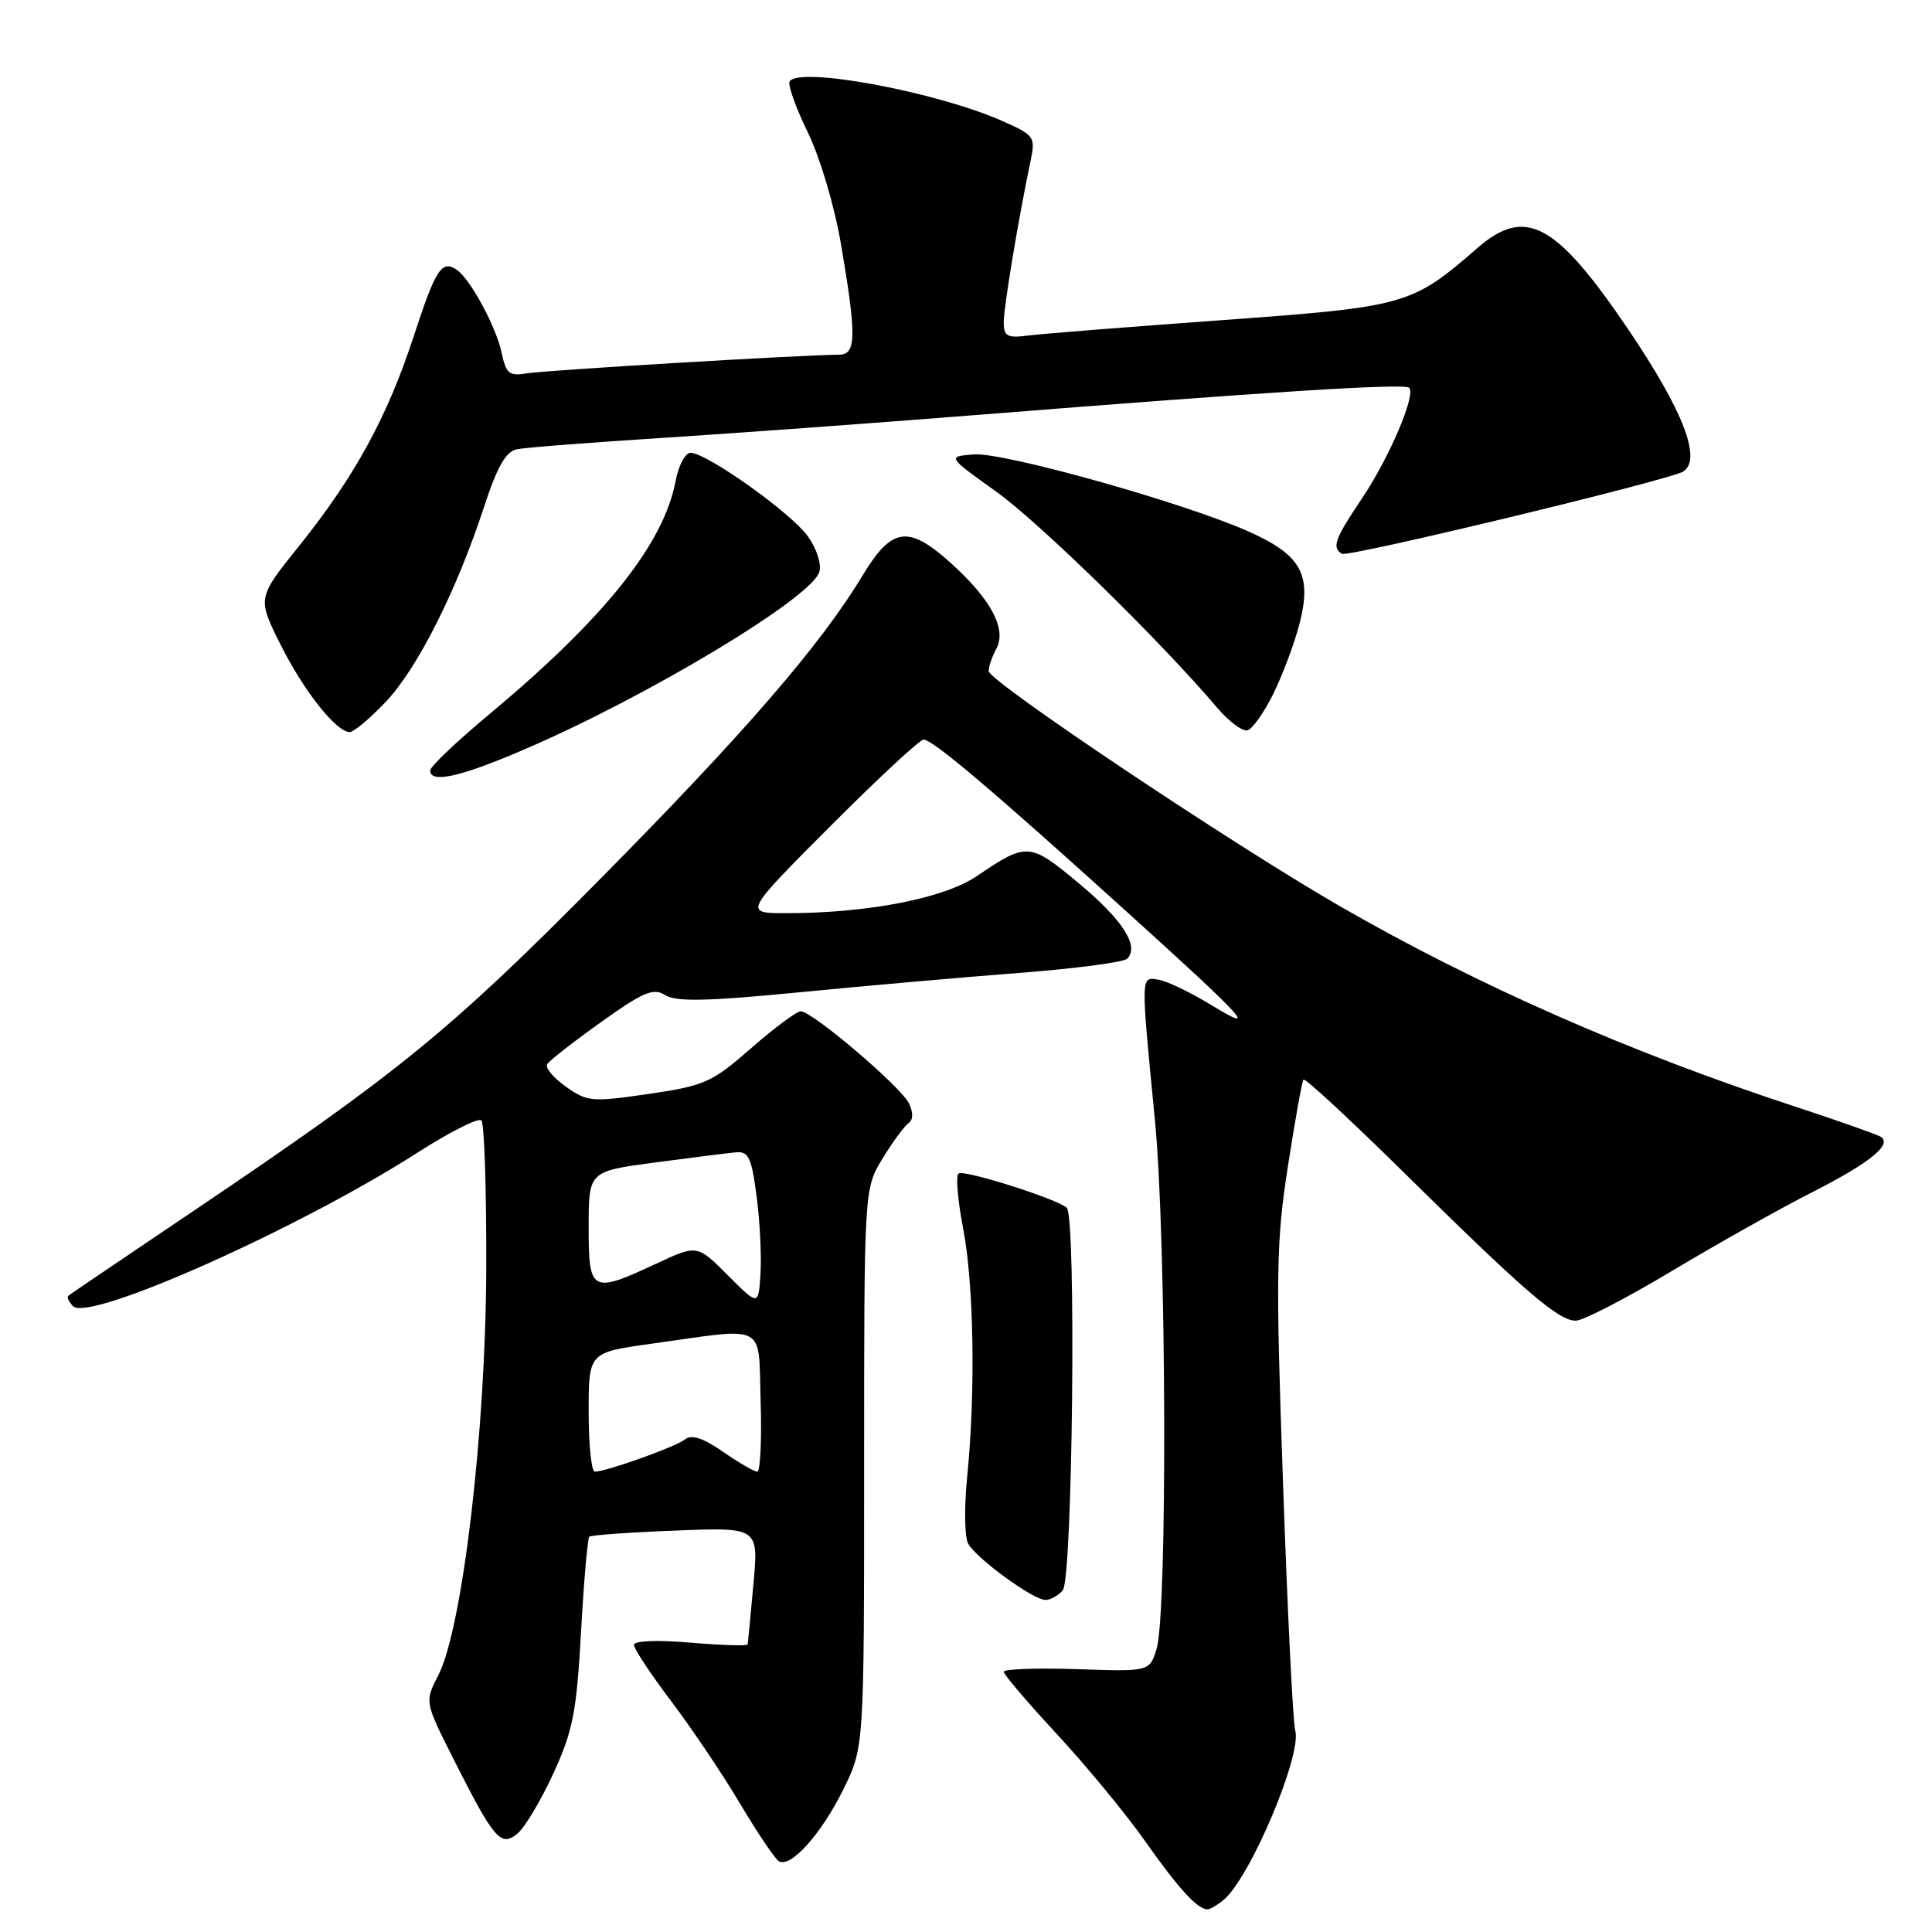<?xml version="1.0" encoding="UTF-8" standalone="no"?>
<!DOCTYPE svg PUBLIC "-//W3C//DTD SVG 1.1//EN" "http://www.w3.org/Graphics/SVG/1.1/DTD/svg11.dtd" >
<svg xmlns="http://www.w3.org/2000/svg" xmlns:xlink="http://www.w3.org/1999/xlink" version="1.1" viewBox="0 0 256 256">
 <g >
 <path fill="currentColor"
d=" M 162.13 251.75 C 165.65 248.84 172.57 232.46 171.62 229.28 C 171.33 228.30 170.60 213.61 170.01 196.62 C 169.03 168.90 169.10 164.61 170.64 154.62 C 171.59 148.51 172.52 143.30 172.72 143.05 C 172.91 142.80 179.02 148.46 186.28 155.62 C 202.11 171.22 206.51 175.00 208.80 175.00 C 209.76 175.00 215.48 172.04 221.52 168.42 C 227.56 164.81 235.90 160.12 240.06 158.01 C 247.77 154.09 250.82 151.62 249.19 150.62 C 248.69 150.31 243.60 148.52 237.89 146.64 C 215.78 139.38 195.72 130.54 177.55 120.08 C 163.21 111.81 131.00 90.26 131.00 88.92 C 131.00 88.34 131.46 87.00 132.03 85.94 C 133.41 83.36 131.33 79.44 126.06 74.67 C 120.36 69.52 118.18 69.82 114.30 76.25 C 108.72 85.50 98.56 97.24 79.29 116.71 C 59.63 136.59 52.80 142.16 25.47 160.57 C 16.69 166.49 9.30 171.49 9.07 171.68 C 8.83 171.88 9.11 172.51 9.68 173.08 C 11.80 175.20 39.55 162.83 55.29 152.75 C 59.58 150.00 63.40 148.07 63.79 148.46 C 64.18 148.85 64.47 157.79 64.43 168.34 C 64.34 189.85 61.27 215.78 58.07 222.00 C 56.27 225.50 56.27 225.50 60.05 233.00 C 65.48 243.76 66.35 244.78 68.56 242.96 C 69.54 242.16 71.68 238.57 73.32 235.00 C 75.91 229.36 76.40 226.88 76.99 216.25 C 77.36 209.51 77.86 203.83 78.09 203.62 C 78.31 203.41 83.46 203.04 89.51 202.81 C 100.52 202.37 100.52 202.37 99.83 209.94 C 99.45 214.10 99.11 217.68 99.07 217.90 C 99.03 218.11 95.62 218.01 91.50 217.66 C 87.07 217.28 84.00 217.41 84.00 217.96 C 84.00 218.47 86.22 221.83 88.94 225.42 C 91.65 229.01 95.76 235.11 98.06 238.99 C 100.37 242.87 102.68 246.30 103.20 246.62 C 104.75 247.58 108.85 243.00 111.77 237.06 C 114.50 231.50 114.50 231.50 114.50 194.50 C 114.50 157.50 114.50 157.50 116.95 153.50 C 118.29 151.30 119.84 149.20 120.38 148.83 C 121.01 148.40 121.03 147.44 120.44 146.20 C 119.38 144.00 107.63 134.00 106.10 134.00 C 105.56 134.00 102.60 136.20 99.53 138.89 C 94.33 143.44 93.39 143.86 85.96 144.95 C 78.40 146.05 77.81 146.00 74.97 143.98 C 73.32 142.81 72.21 141.47 72.50 141.01 C 72.78 140.54 76.00 138.03 79.65 135.43 C 85.28 131.41 86.57 130.87 88.15 131.86 C 89.59 132.76 93.66 132.68 105.76 131.50 C 114.42 130.65 127.58 129.49 135.00 128.92 C 142.43 128.35 148.88 127.50 149.35 127.04 C 151.02 125.39 148.76 121.87 142.91 117.01 C 136.42 111.61 136.09 111.58 129.43 116.09 C 125.08 119.04 115.00 121.00 104.19 121.00 C 98.53 121.00 98.53 121.00 110.00 109.50 C 116.31 103.17 121.88 98.00 122.38 98.00 C 123.57 98.00 131.36 104.58 148.58 120.16 C 165.25 135.23 167.00 137.14 160.43 133.13 C 157.72 131.48 154.60 129.98 153.50 129.81 C 151.13 129.44 151.14 128.94 153.04 148.50 C 154.56 164.24 154.71 213.74 153.25 218.50 C 152.32 221.50 152.32 221.50 142.66 221.17 C 137.35 221.00 133.00 221.15 133.00 221.52 C 133.00 221.88 136.19 225.63 140.10 229.84 C 144.00 234.05 149.25 240.43 151.76 244.00 C 156.15 250.24 158.68 253.00 160.00 253.00 C 160.34 253.00 161.30 252.44 162.13 251.75 Z  M 140.83 210.71 C 142.13 209.13 142.63 161.19 141.35 160.03 C 140.05 158.86 127.84 154.98 127.02 155.49 C 126.62 155.73 126.89 158.98 127.61 162.72 C 129.05 170.15 129.28 184.43 128.15 195.75 C 127.75 199.74 127.81 203.70 128.29 204.55 C 129.40 206.53 136.91 212.00 138.53 212.00 C 139.20 212.00 140.24 211.42 140.83 210.71 Z  M 69.16 99.44 C 85.50 92.47 107.45 79.30 108.56 75.80 C 108.89 74.78 108.23 72.73 107.05 71.07 C 104.84 67.97 93.65 60.00 91.50 60.00 C 90.80 60.00 89.91 61.67 89.53 63.70 C 87.96 72.07 80.13 81.88 64.85 94.63 C 60.53 98.23 57.00 101.58 57.00 102.09 C 57.00 103.82 60.86 102.99 69.16 99.44 Z  M 51.10 93.01 C 55.30 88.60 60.47 78.35 64.12 67.22 C 65.88 61.83 67.02 59.83 68.50 59.53 C 69.60 59.30 78.38 58.62 88.00 58.01 C 97.62 57.39 116.30 56.03 129.50 54.98 C 168.13 51.90 186.10 50.77 186.72 51.38 C 187.65 52.32 184.06 60.72 180.40 66.15 C 176.86 71.41 176.45 72.54 177.81 73.38 C 178.62 73.88 221.18 63.62 223.02 62.49 C 225.56 60.92 223.04 54.41 215.72 43.60 C 206.17 29.51 202.14 27.33 195.78 32.85 C 187.04 40.45 186.36 40.64 161.94 42.42 C 149.60 43.31 138.04 44.23 136.25 44.46 C 133.45 44.82 133.00 44.57 133.00 42.69 C 133.00 40.67 134.96 28.89 136.57 21.25 C 137.22 18.15 137.05 17.91 132.81 16.03 C 124.06 12.16 105.87 8.78 104.63 10.79 C 104.36 11.23 105.44 14.27 107.04 17.54 C 108.69 20.95 110.59 27.35 111.46 32.50 C 113.51 44.57 113.47 47.00 111.18 47.00 C 106.74 47.00 72.23 49.06 69.82 49.47 C 67.47 49.87 67.06 49.52 66.46 46.71 C 65.75 43.33 62.34 37.01 60.55 35.77 C 58.55 34.37 57.73 35.63 54.83 44.53 C 51.33 55.24 47.02 63.13 39.61 72.37 C 34.09 79.24 34.09 79.24 37.15 85.37 C 40.23 91.54 44.55 97.00 46.34 97.00 C 46.87 97.00 49.02 95.21 51.10 93.01 Z  M 168.71 91.96 C 169.92 89.50 171.47 85.39 172.15 82.81 C 173.90 76.15 172.47 73.54 165.36 70.39 C 156.63 66.53 132.91 59.89 129.01 60.21 C 125.51 60.50 125.51 60.50 132.01 65.15 C 137.79 69.30 153.72 84.87 161.31 93.81 C 162.86 95.63 164.66 96.96 165.31 96.77 C 165.97 96.57 167.49 94.41 168.71 91.96 Z  M 78.00 187.10 C 78.00 179.21 78.00 179.21 86.25 178.06 C 101.88 175.88 100.46 175.13 100.79 185.75 C 100.95 190.84 100.74 195.00 100.34 195.00 C 99.94 195.00 97.90 193.82 95.81 192.37 C 93.15 190.53 91.64 190.04 90.76 190.73 C 89.49 191.73 80.34 195.00 78.82 195.00 C 78.37 195.00 78.00 191.45 78.00 187.10 Z  M 96.44 168.98 C 92.38 164.91 92.38 164.91 86.94 167.45 C 78.35 171.45 78.00 171.26 78.00 162.60 C 78.00 155.21 78.00 155.21 86.75 154.04 C 91.56 153.40 96.39 152.80 97.48 152.69 C 99.19 152.53 99.58 153.35 100.25 158.50 C 100.69 161.80 100.92 166.42 100.77 168.77 C 100.50 173.05 100.50 173.05 96.44 168.98 Z "/>
</g>
</svg>
